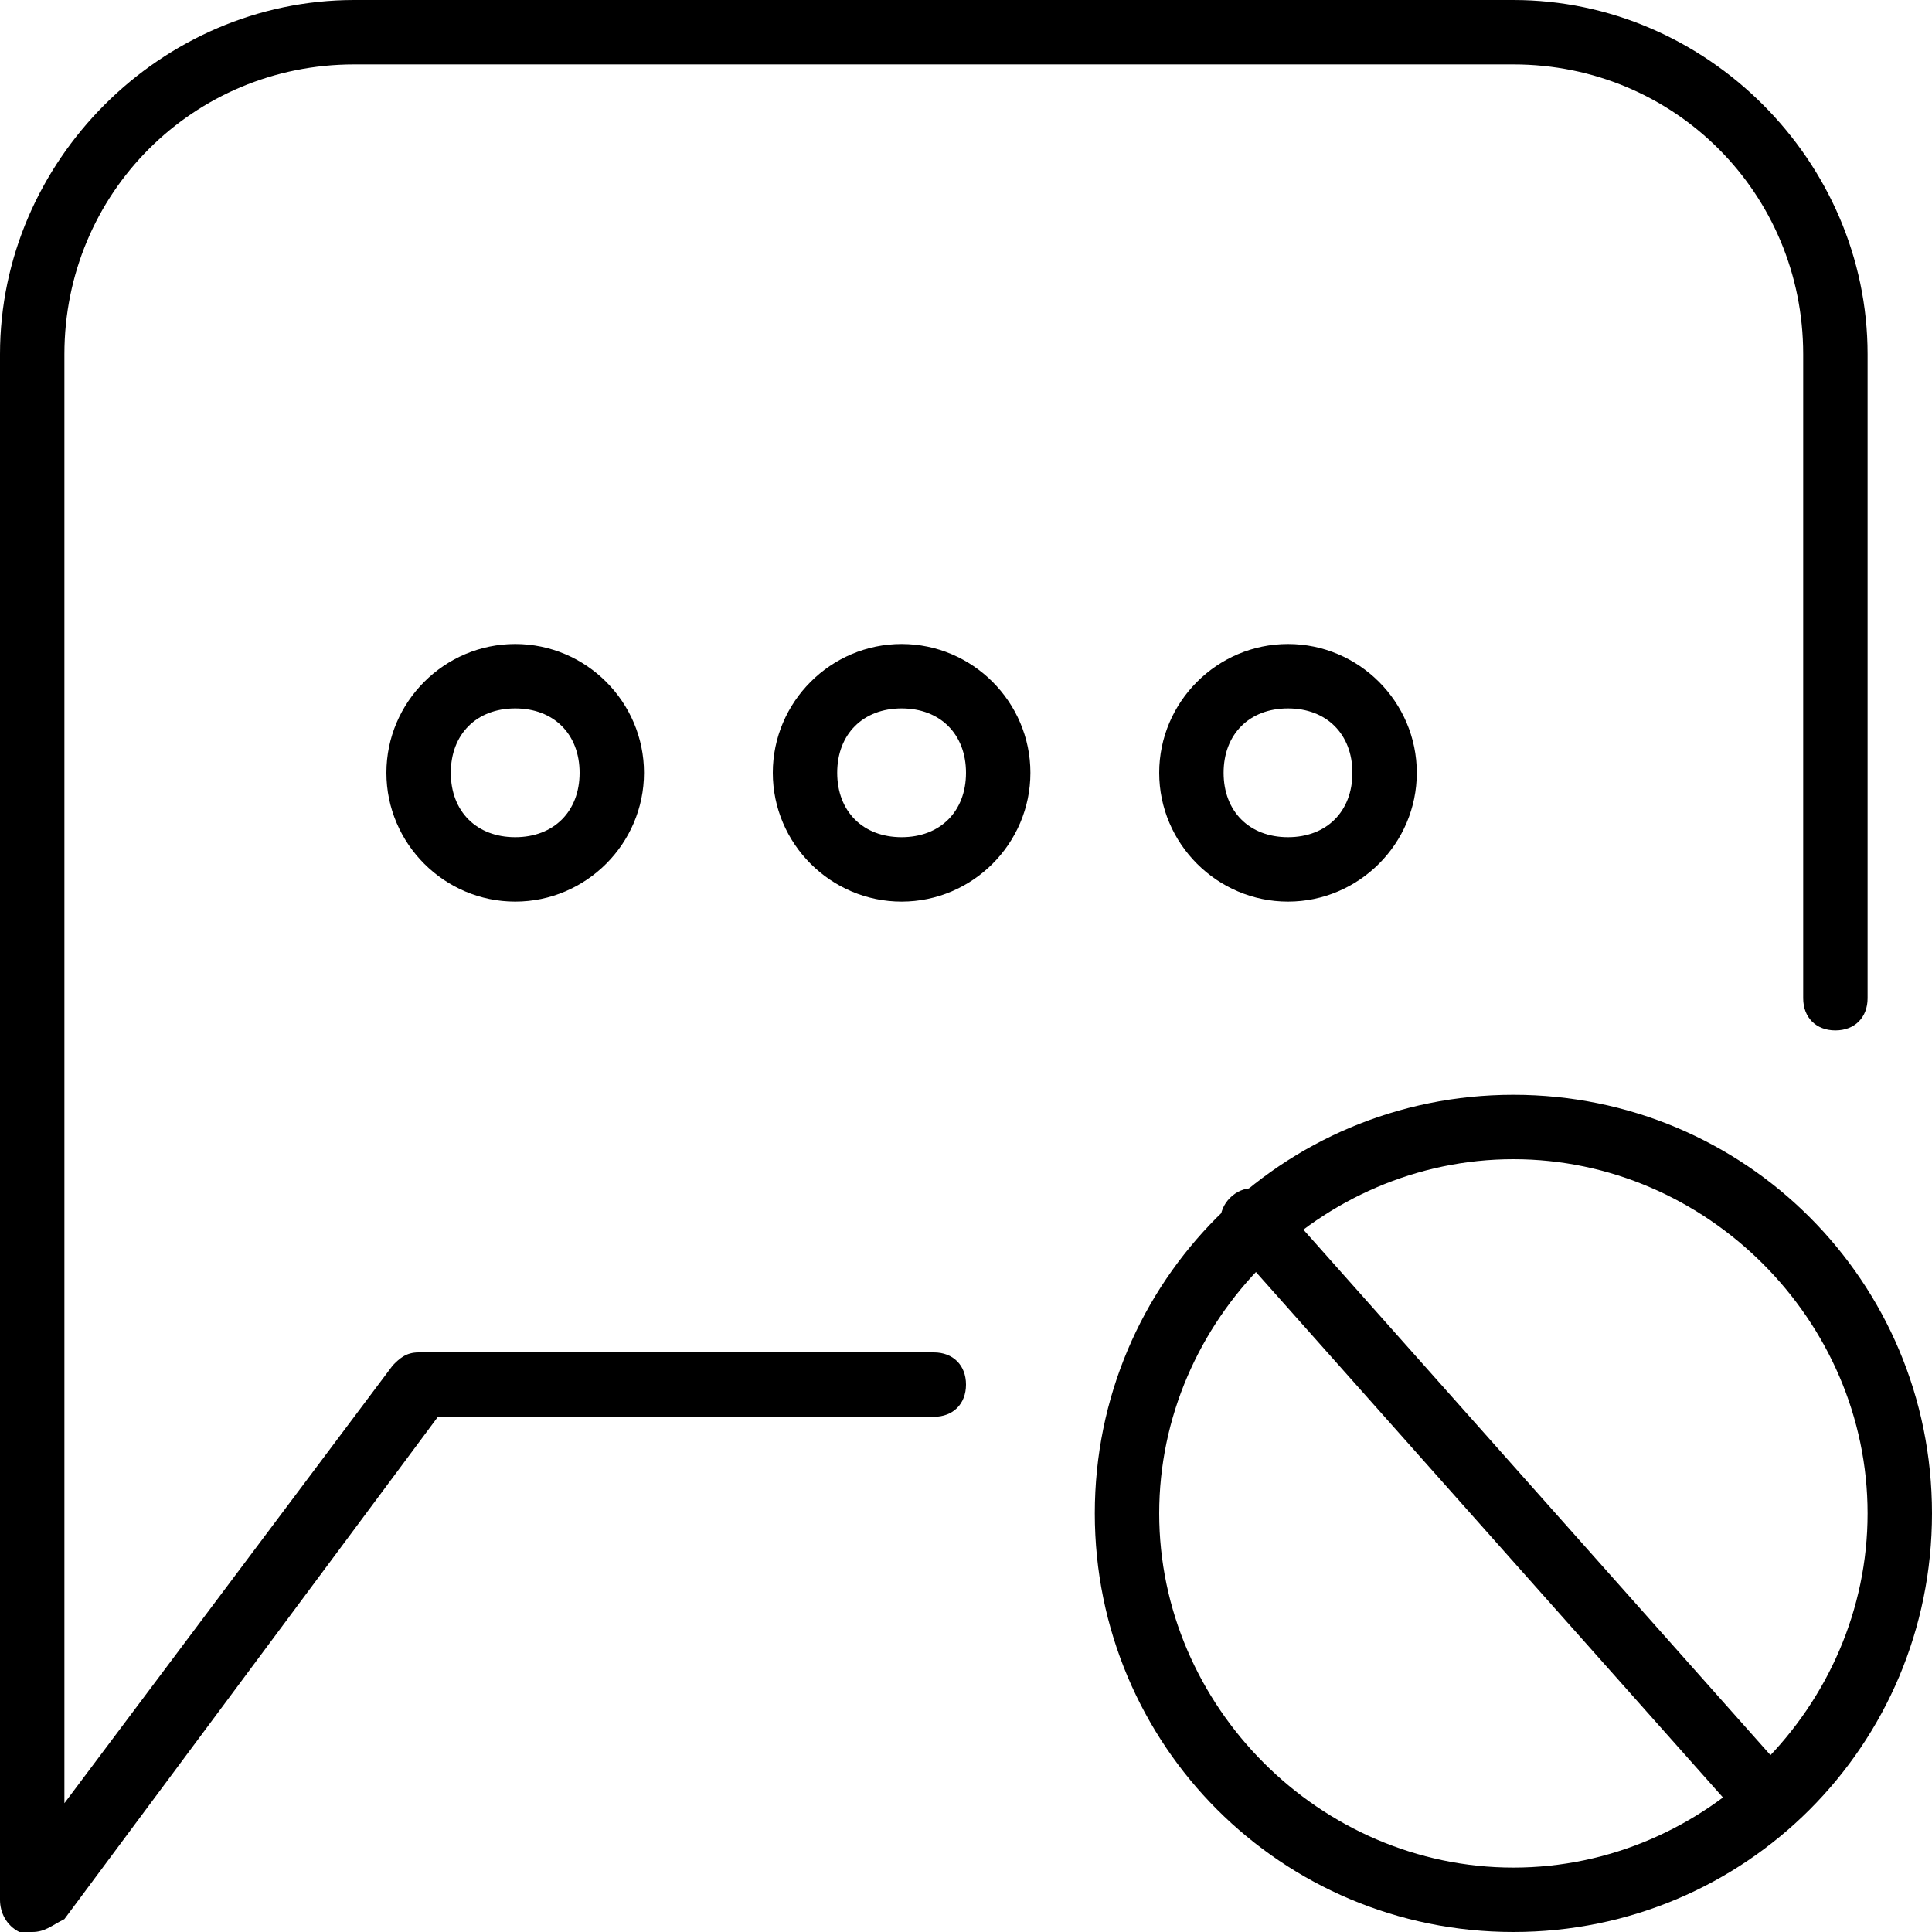 <?xml version="1.0" encoding="utf-8"?>
<!-- Generator: Adobe Illustrator 19.0.0, SVG Export Plug-In . SVG Version: 6.00 Build 0)  -->
<svg version="1.1" id="Layer_1" xmlns="http://www.w3.org/2000/svg" xmlns:xlink="http://www.w3.org/1999/xlink" x="0px" y="0px"
	 viewBox="0 0 30 30" style="enable-background:new 0 0 30 30;" xml:space="preserve">
<g>
	<g>
		<g>
			<path d="M0.5,30c-0.1,0-0.1,0-0.2,0C0.1,29.9,0,29.7,0,29.5v-24C0,2.5,2.5,0,5.5,0h18c3,0,5.5,2.5,5.5,5.5v10
				c0,0.3-0.2,0.5-0.5,0.5S28,15.8,28,15.5v-10C28,3,26,1,23.5,1h-18C3,1,1,3,1,5.5V28l5.1-6.8C6.2,21.1,6.3,21,6.5,21h8
				c0.3,0,0.5,0.2,0.5,0.5S14.8,22,14.5,22H6.8l-5.8,7.8C0.8,29.9,0.7,30,0.5,30z"/>
		</g>
		<g>
			<path d="M8,14c-1.1,0-2-0.9-2-2s0.9-2,2-2s2,0.9,2,2S9.1,14,8,14z M8,11c-0.6,0-1,0.4-1,1s0.4,1,1,1s1-0.4,1-1S8.6,11,8,11z"/>
		</g>
		<g>
			<path d="M14,14c-1.1,0-2-0.9-2-2s0.9-2,2-2s2,0.9,2,2S15.1,14,14,14z M14,11c-0.6,0-1,0.4-1,1s0.4,1,1,1s1-0.4,1-1S14.6,11,14,11
				z"/>
		</g>
		<g>
			<path d="M20,14c-1.1,0-2-0.9-2-2s0.9-2,2-2s2,0.9,2,2S21.1,14,20,14z M20,11c-0.6,0-1,0.4-1,1s0.4,1,1,1s1-0.4,1-1S20.6,11,20,11
				z"/>
		</g>
	</g>
	<g>
		<path d="M27.5,28.5c-0.1,0-0.3-0.1-0.4-0.2l-8-9c-0.2-0.2-0.2-0.5,0-0.7c0.2-0.2,0.5-0.2,0.7,0l8,9c0.2,0.2,0.2,0.5,0,0.7
			C27.7,28.5,27.6,28.5,27.5,28.5z"/>
	</g>
	<g>
		<path d="M23.5,30c-3.6,0-6.5-2.9-6.5-6.5s2.9-6.5,6.5-6.5s6.5,2.9,6.5,6.5S27.1,30,23.5,30z M23.5,18c-3,0-5.5,2.5-5.5,5.5
			s2.5,5.5,5.5,5.5s5.5-2.5,5.5-5.5S26.5,18,23.5,18z"/>
	</g>
</g>
</svg>
